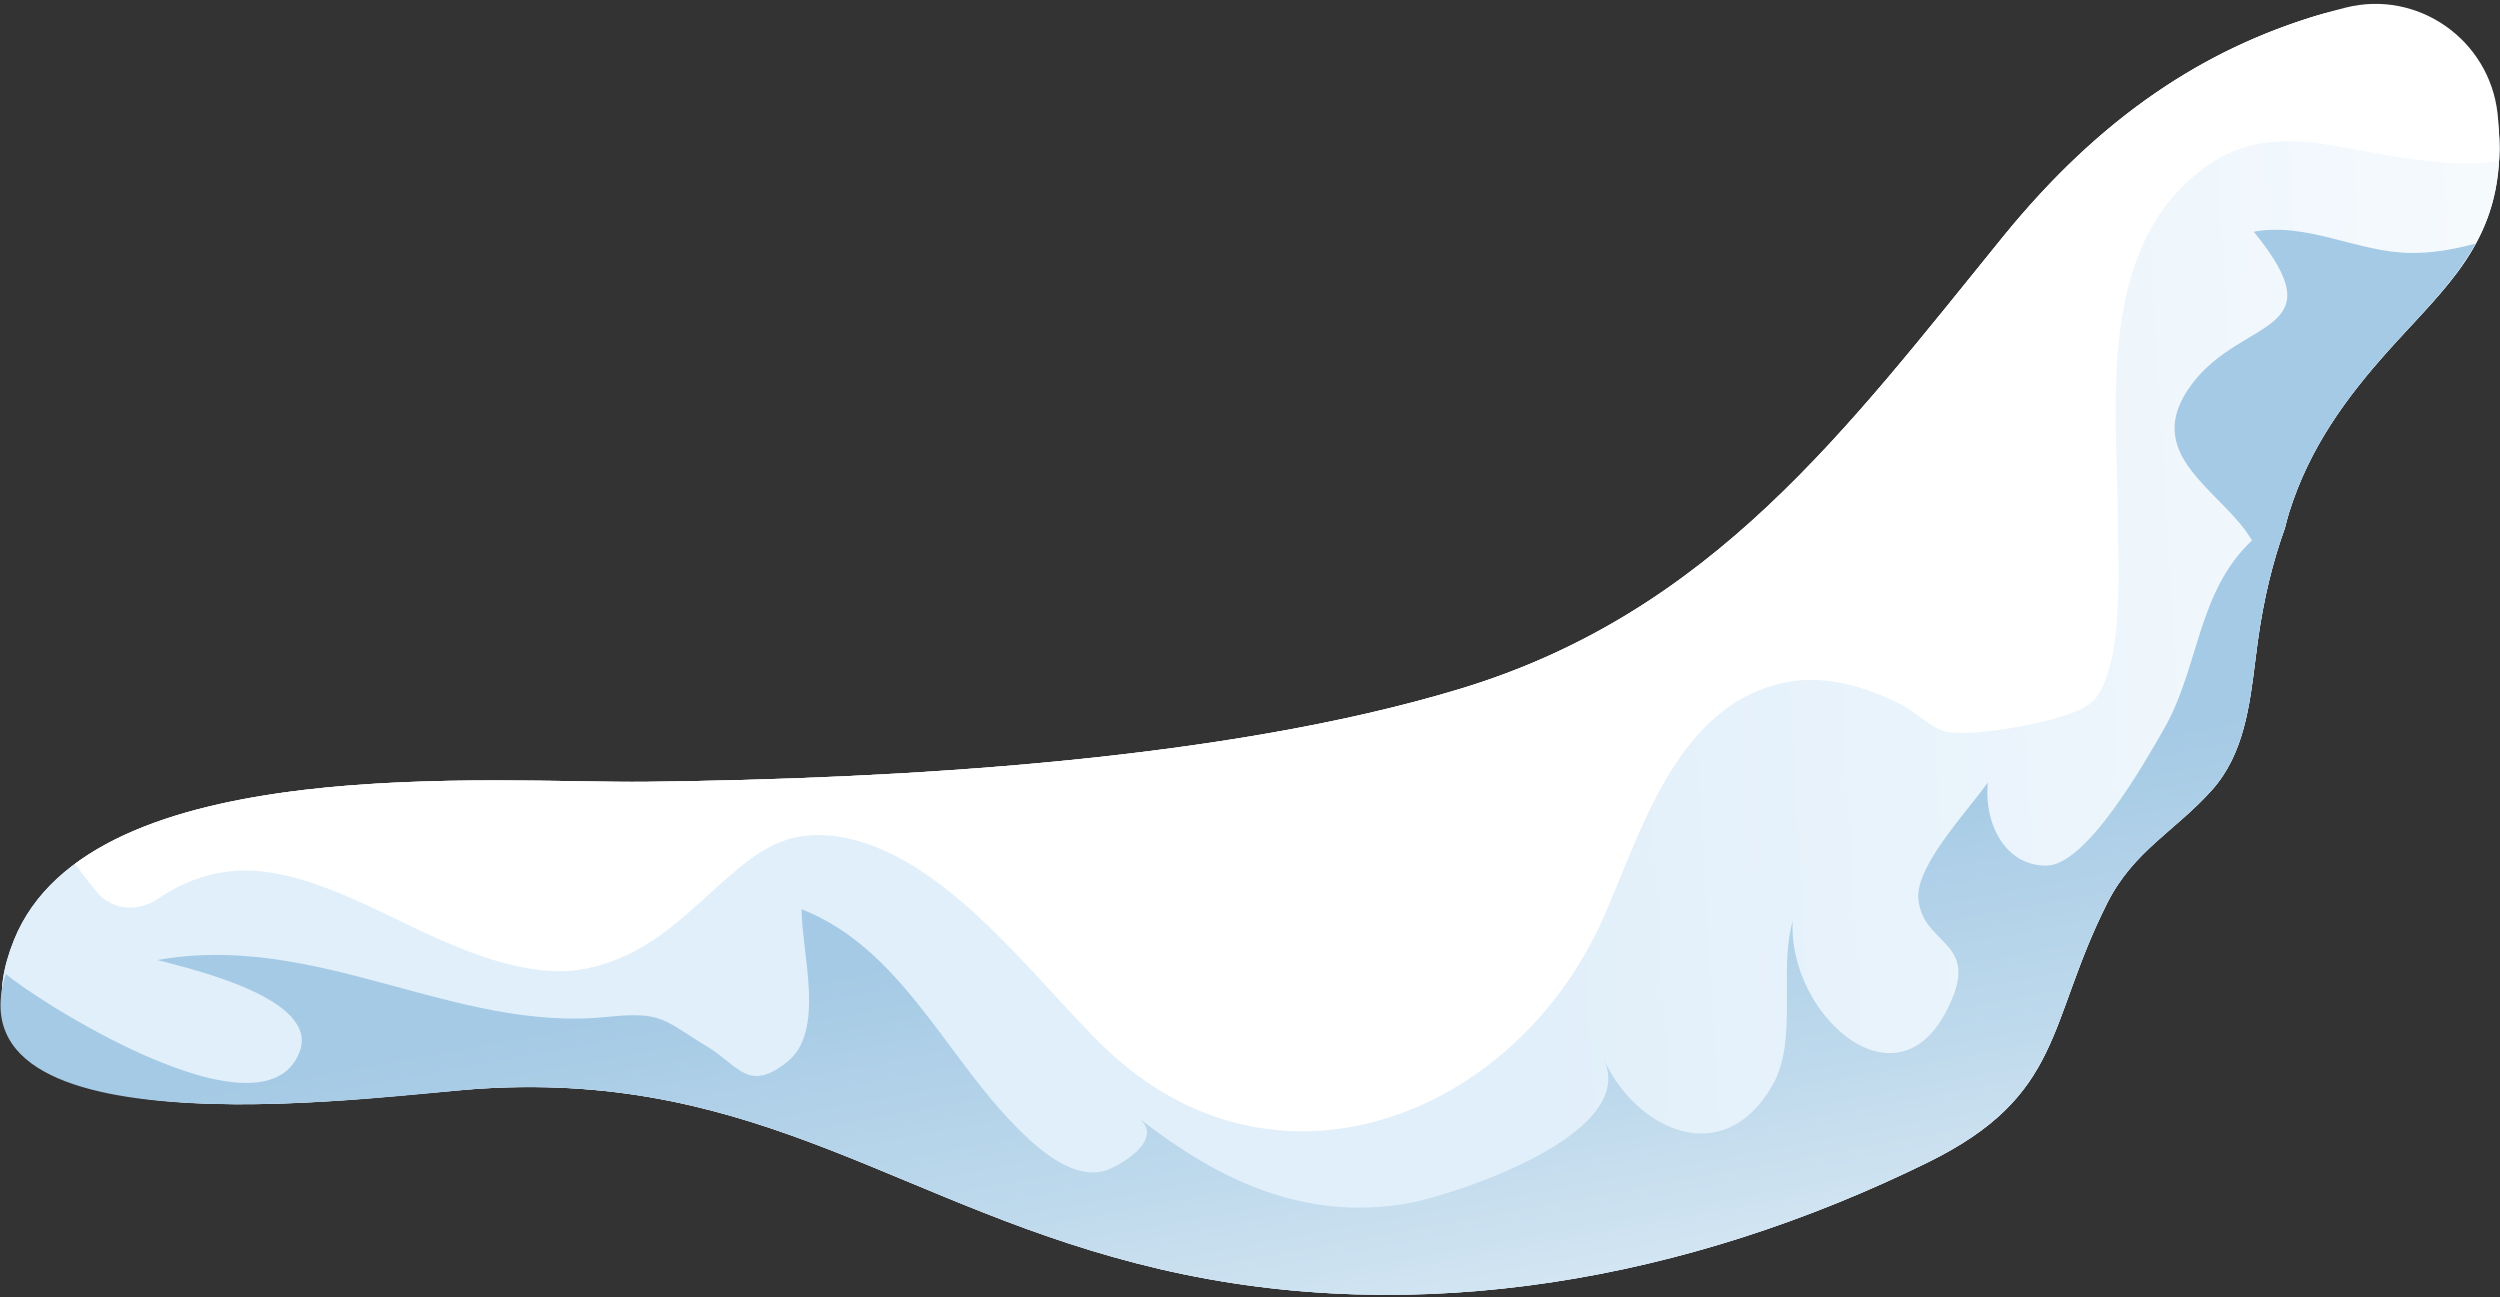 <svg width="449" height="233" viewBox="0 0 449 233" fill="none" xmlns="http://www.w3.org/2000/svg">
<rect x="0" y="0" width="449" height="233" fill="#333333" stroke="none"/>
<path d="M2.502 168.848C16.276 134.571 89.207 140.712 116.091 140.409C160.983 139.901 219.534 136.662 262.25 123.716C307.49 110.011 331.615 77.145 359.757 42.508C377.513 20.656 396.251 8.653 416.857 2.575C432.63 -2.081 448.735 9.373 448.901 25.82C448.906 26.175 448.906 26.529 448.901 26.877C448.741 43.639 439.32 51.454 429.248 62.634C421.302 71.455 414.778 80.453 411.156 91.953C410.853 92.924 410.607 93.884 410.367 94.849C408.214 100.808 406.551 107.497 405.494 115.221C405.351 116.244 405.226 117.278 405.094 118.323C404.055 126.641 403.043 135.382 397.308 141.832C390.749 149.213 383.202 152.766 378.455 162.198C367.526 183.907 370.743 196.733 346.166 208.798C303.342 229.827 254.777 238.768 208.263 227.913C162.011 217.116 137.04 192.402 86.487 195.504C65.538 196.795 -13.745 209.267 2.502 168.848Z" fill="url(#paint0_linear_1111_17348)"/>
<path d="M2.502 168.848C16.276 134.57 89.207 140.712 116.091 140.409C160.983 139.901 219.534 136.661 262.25 123.716C307.49 110.011 331.615 77.145 359.757 42.507C377.301 20.918 395.805 8.938 416.126 2.791C432.236 -2.082 448.963 9.738 448.901 26.569C448.901 26.671 448.901 26.774 448.901 26.877C448.741 43.639 439.32 51.454 429.248 62.634C421.302 71.454 414.778 80.452 411.156 91.952C410.853 92.924 410.607 93.883 410.367 94.849C408.214 100.807 406.551 107.497 405.494 115.221C405.351 116.243 405.226 117.277 405.094 118.323C404.055 126.641 403.043 135.382 397.308 141.831C390.749 149.212 383.202 152.766 378.455 162.198C367.526 183.907 370.743 196.732 346.166 208.798C303.342 229.827 254.777 238.768 208.263 227.913C162.011 217.116 137.04 192.402 86.487 195.504C65.538 196.795 -13.745 209.266 2.502 168.848Z" fill="url(#paint1_linear_1111_17348)"/>
<path d="M1.041 174.938C4.291 177.6 13.632 183.764 23.624 188.466C36.409 194.487 50.263 198.109 53.799 188.94C57.501 179.342 34.444 174.058 28.274 172.424C56.992 167.283 81.564 185.455 108.98 182.639C119.16 181.593 119.103 183.216 127.004 187.957C132.608 191.322 134.396 196.367 141.452 190.66C148.227 185.181 144.028 171.442 143.96 163.295C161.235 170.036 169.422 188.654 181.436 201.263C185.184 205.199 191.931 211.917 198.221 210.329C200.649 209.718 209.509 204.713 204.482 200.771C219.124 212.249 234.554 219.384 253.047 216.082C260.234 214.797 294.397 204.096 288.067 190.317C293.86 202.919 309.542 210.335 318.351 194.887C323.001 186.723 319.385 174.315 321.973 165.397C321.002 182.736 342.156 201.257 350.857 178.731C354.611 169.025 345.201 169.373 344.539 161.41C344.042 155.463 353.388 145.688 357.021 140.523C356.267 147.487 359.878 155.537 367.567 155.468C374.766 155.405 385.209 136.919 388.654 130.909C395.001 119.849 394.624 106.28 404.455 97.071C399.308 88.114 383.969 81.738 393.744 68.867C402.867 56.853 419.886 60.138 404.775 41.616C414.481 39.851 423.411 45.341 432.98 45.433C436.996 45.473 440.835 44.764 444.611 43.742C440.892 50.551 435.208 56.024 429.249 62.645C421.303 71.466 414.779 80.464 411.157 91.964C410.854 92.935 410.608 93.895 410.368 94.86C408.214 100.819 406.552 107.509 405.495 115.233C405.352 116.255 405.227 117.289 405.095 118.335C404.055 126.653 403.044 135.393 397.309 141.843C390.75 149.224 383.203 152.778 378.456 162.204C367.527 183.913 370.744 196.738 346.167 208.804C303.343 229.833 254.778 238.774 208.264 227.919C162.012 217.122 137.041 192.408 86.488 195.51C71.515 196.424 -9.517 208.392 1.041 174.938Z" fill="url(#paint2_linear_1111_17348)"/>
<path d="M116.091 140.409C160.983 139.901 219.534 136.661 262.249 123.716C307.49 110.011 331.615 77.145 359.757 42.508C378.781 19.096 398.93 6.991 421.296 1.363C434.241 -1.893 447.078 7.122 448.563 20.387C448.895 23.335 448.958 26.232 448.838 28.859C448.792 28.905 448.763 28.934 448.723 28.979C439.126 30.253 430.105 28.008 418.045 26.003C409.956 24.655 402.62 25.146 395.833 30.168C376.113 44.753 380.323 73.506 380.392 94.552C380.414 101.779 381.511 120.048 375.884 125.944C372.359 129.64 353.09 132.622 349.154 131.326C346.411 130.423 343.898 127.761 341.304 126.47C334.414 123.048 326.993 120.894 319.355 122.853C300.914 127.595 294.761 149.373 288.071 164.603C272.281 200.566 229.035 217.596 198.442 188.18C185.514 175.755 169.249 152.606 149.786 150.155C142.559 149.247 137.783 151.658 132.396 156.154C123.94 163.203 117.662 171.184 105.711 173.869C94.833 176.315 81.545 170.116 72.045 165.494C54.775 157.102 42.321 151.966 28.284 161.49C24.931 163.763 20.309 163.512 17.63 160.473C17.607 160.45 17.584 160.421 17.561 160.398C15.859 158.45 14.687 156.725 13.448 155.171C38.739 136.404 93.565 140.66 116.091 140.409Z" fill="white"/>
<defs>
<linearGradient id="paint0_linear_1111_17348" x1="533.213" y1="105.357" x2="-2.181" y2="137.592" gradientUnits="userSpaceOnUse">
<stop stop-color="white"/>
<stop offset="0.485" stop-color="#E1EFFA"/>
</linearGradient>
<linearGradient id="paint1_linear_1111_17348" x1="533.19" y1="105.422" x2="-2.177" y2="137.655" gradientUnits="userSpaceOnUse">
<stop stop-color="white"/>
<stop offset="0.485" stop-color="#E1EFFA"/>
</linearGradient>
<linearGradient id="paint2_linear_1111_17348" x1="257.023" y1="301.711" x2="230.977" y2="159.775" gradientUnits="userSpaceOnUse">
<stop stop-color="white"/>
<stop offset="0.67" stop-color="#BED9EC"/>
<stop offset="1" stop-color="#A5CAE5"/>
</linearGradient>
</defs>
</svg>
